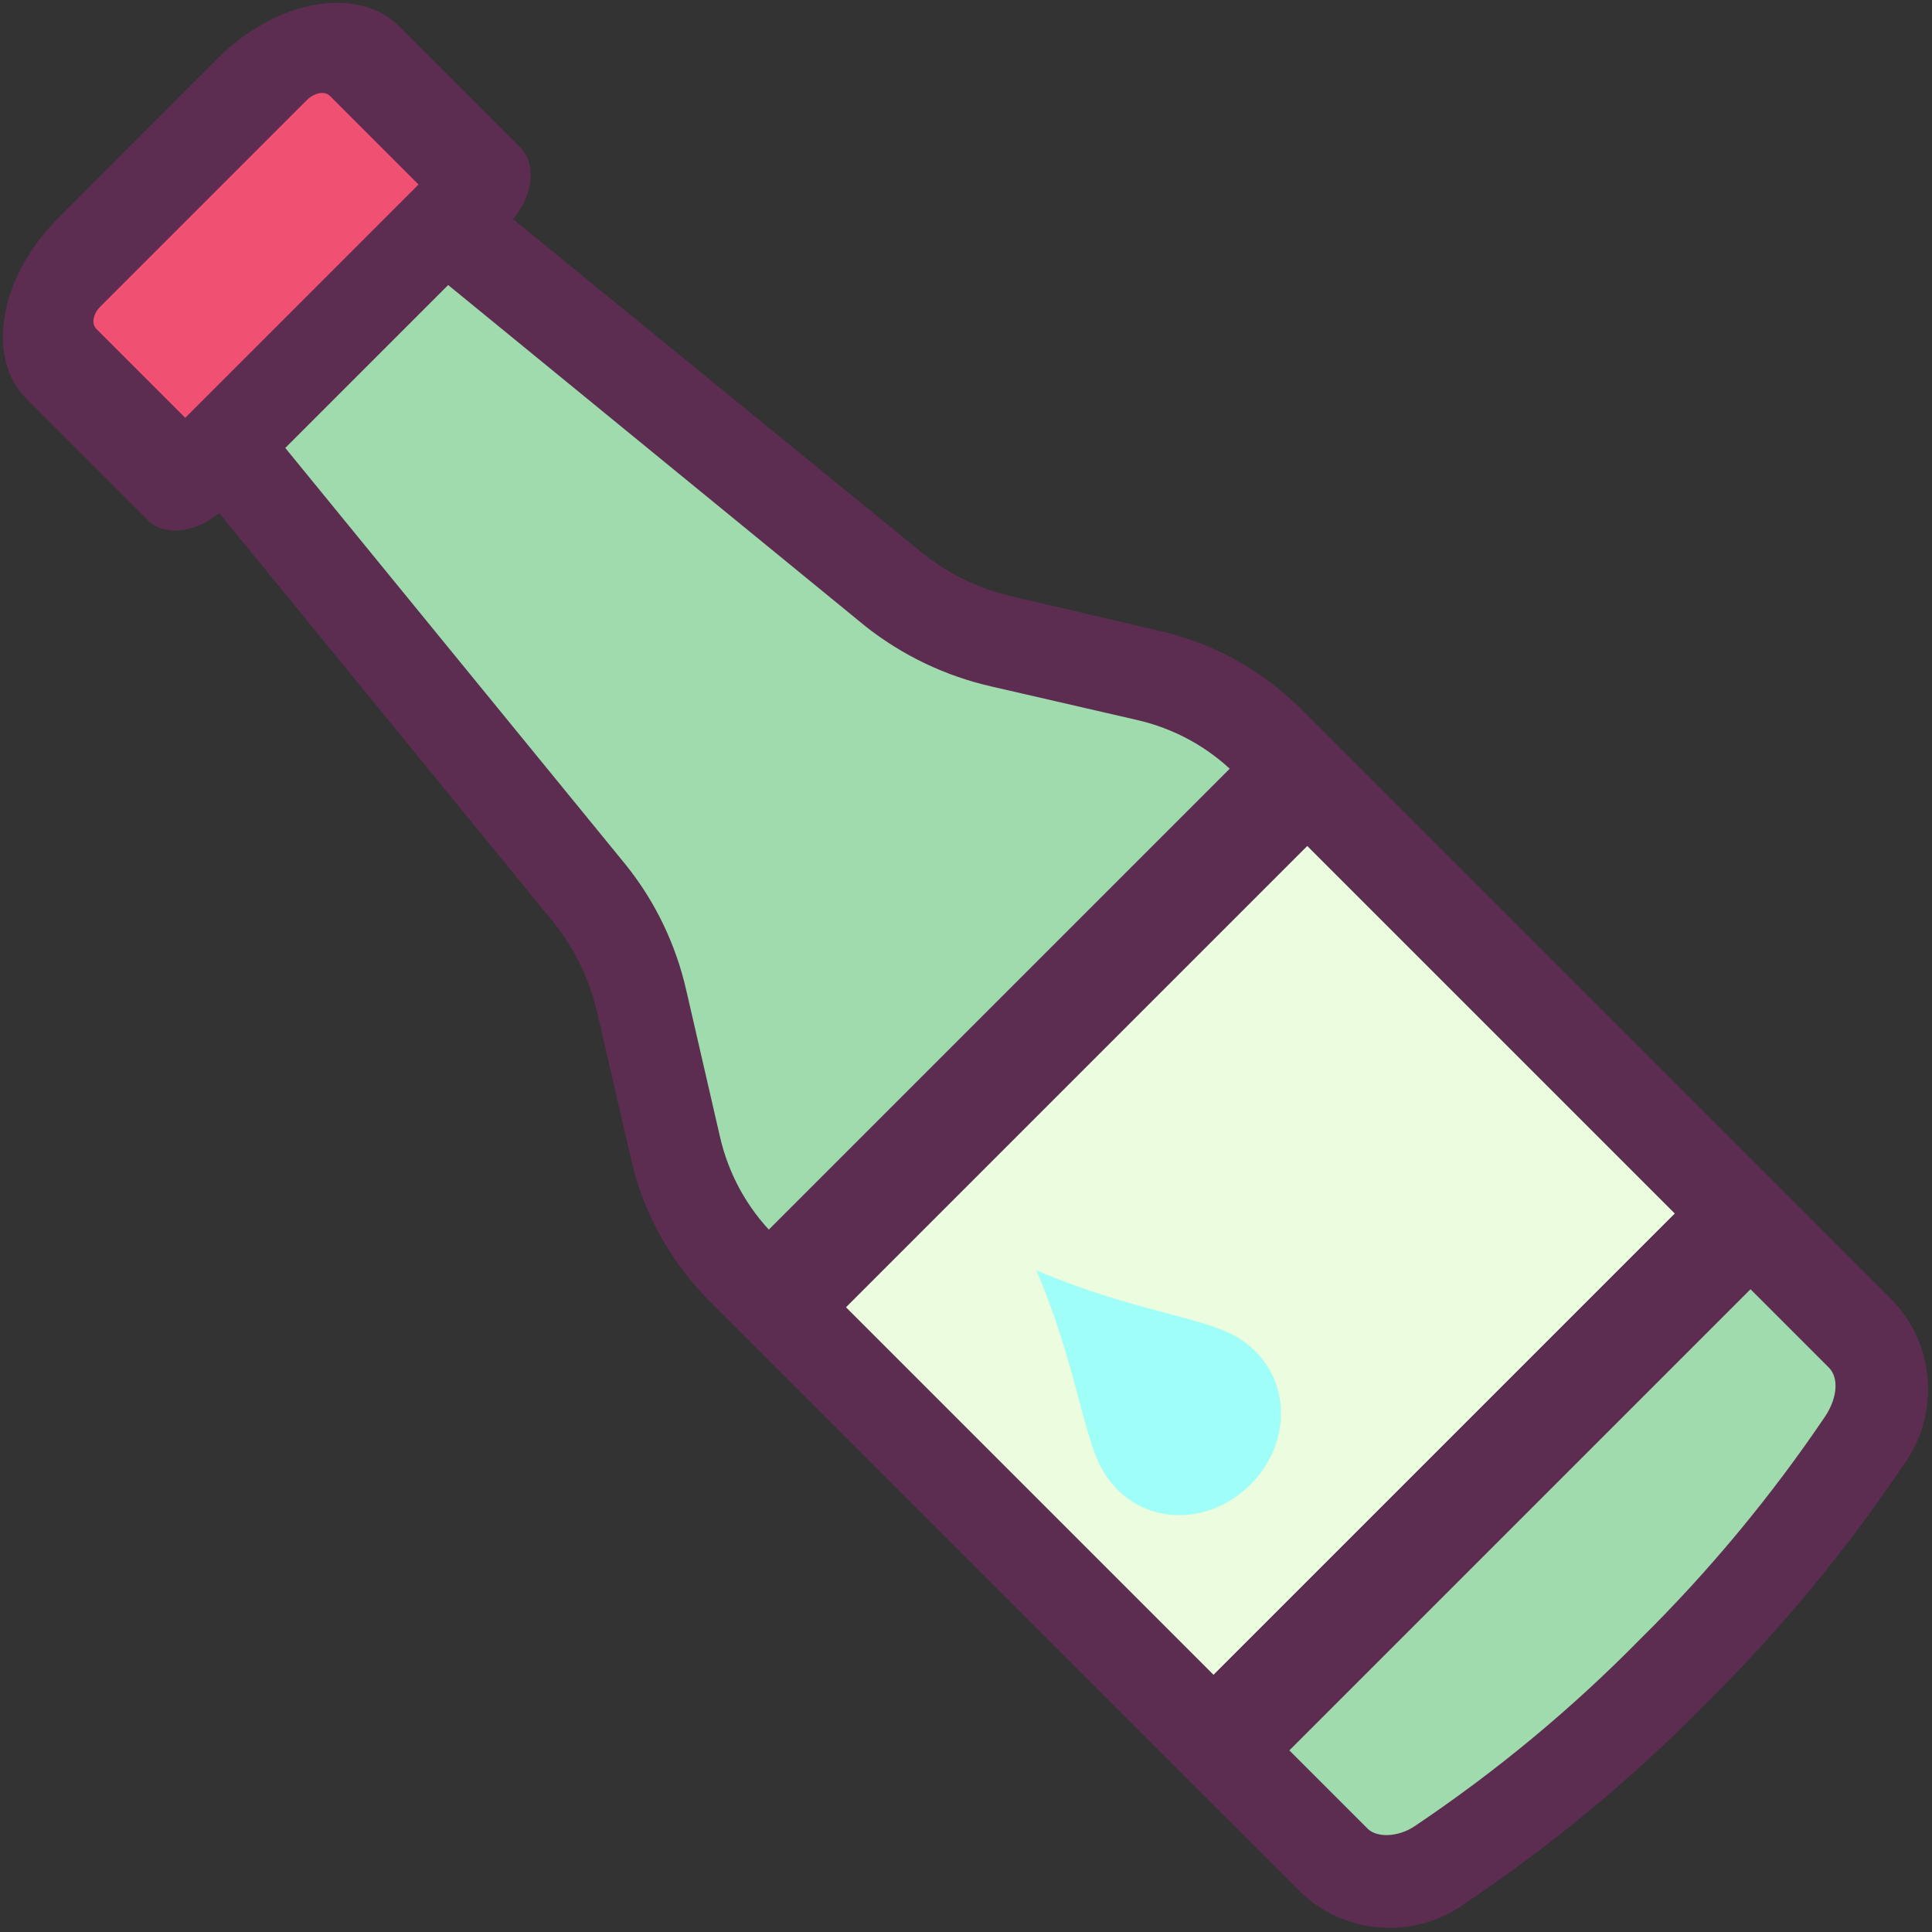 <?xml version="1.0" encoding="UTF-8"?>
<svg id="Layer_1" xmlns="http://www.w3.org/2000/svg" version="1.1" viewBox="0 0 800 800">
  <rect x="0" y="0" width="800" height="800" fill="#333333" stroke="none"/>
  <!-- Generator: Adobe Illustrator 29.0.1, SVG Export Plug-In . SVG Version: 2.1.0 Build 192)  -->
  <defs>
    <style>
      .st0 {
        fill: #9ffff8;
      }

      .st1 {
        fill: #ecfcde;
      }

      .st2 {
        fill: #9fdbad;
      }

      .st3 {
        fill: #f05071;
      }

      .st4 {
        fill: #5c2d51;
      }
    </style>
  </defs>
  <path class="st2" d="M692.5,692.4c-29.4,29.6-61.5,56.3-96,79.7-13.1,10-31.4,9.5-43.8-1.4l-245.9-245.9c-13.7-13.7-23.1-31.1-27.3-50l-14.1-60.3c-3.6-16-10.7-31.1-20.9-43.9L93.6,185.7c-2-4.1-.9-9.1,2.7-11.9l77.4-77.4c2.9-3.7,8.1-4.8,12.3-2.6l184.4,150.6c12.9,10.4,28,17.6,44.2,21.2l60.3,14.1c18.9,4.2,36.3,13.6,50,27.3l245.9,245.9c10.8,12.3,11.4,30.4,1.5,43.4-23.3,34.6-50,66.9-79.7,96.2Z"/>
  <path class="st4" d="M182,115.1l176.7,144.5c15.2,11.9,32.8,20.3,51.6,24.6l60.4,13.9c15.4,3.5,29.5,11.2,40.7,22.3l245.9,245.9c4.1,4.1,3.6,12.3-1.4,20-22.5,33.3-48.3,64.4-76.9,92.6-28.4,28.9-59.7,54.8-93.4,77.4-7,4.6-15.7,4.6-19.3.9l-245.9-245.9c-11.1-11.2-18.8-25.3-22.3-40.7l-13.9-60.4c-4.3-19-12.8-36.8-25-52L115.2,181.9l66.8-66.8M160.3,82.8l-77.4,77.4c-10.7,9.7-12.4,25.8-4.1,37.6l150.8,184.6c8.5,10.7,14.5,23.2,17.6,36.5l13.9,60.1c4.9,22.4,16.1,43,32.3,59.3l245.9,245.9c18.7,17.2,46.9,18.8,67.4,3.9,35.8-24,69.1-51.6,99.3-82.3,30.6-30.2,58.2-63.5,82.2-99.2,14.9-20.5,13.3-48.8-3.9-67.4l-245.9-245.9c-16.3-16.2-36.9-27.4-59.3-32.3l-60.3-14.1c-13.3-3.1-25.8-9.1-36.5-17.6L197.8,78.8c-11.7-8.3-27.9-6.6-37.6,4.1Z"/>
  <path class="st3" d="M80.7,195.9l-50.3-50.3c-9.5-9.5-6.3-28.2,7.2-41.8L103.8,37.7c13.6-13.7,32.4-17.2,42-7.7,0,0,0,0,.1.1l50.3,50.3-115.5,115.5Z"/>
  <path class="st4" d="M127.1,41.4c3-3,7.2-3.8,9.4-1.8l36.8,36.8-96.6,96.6-36.8-36.8c-2.1-2.1-1.4-6.2,1.6-9.2l9.7-9.7L117.3,51.2M90.2,24.1L24.1,90.3C-.2,114.6-6.1,148.1,10.9,165.1c0,0,0,0,0,0l50.3,50.3c7.5,7.5,22.2,4.9,32.8-5.8l115.7-115.7c10.7-10.7,13.2-25.3,5.8-32.8l-50.3-50.3C148.1-6.1,114.6-.2,90.2,24.1Z"/>
  <path class="st1" d="M336.8,554.8l218-218,152.2,152.2-218,218-152.2-152.2Z"/>
  <path class="st4" d="M549.9,358.9l143.6,143.6-191,191-152.2-152.2,191-191M536.3,291.2l-245,245,215.6,215.6,245-245-215.6-215.6h0Z"/>
  <path class="st0" d="M512.3,553.7c22.3,13.4,23.9,42.6,5.5,61-18.4,18.4-47.5,17-61-5.5-8.3-13.9-11.1-44.4-27.7-83.2,38.8,16.6,69.4,19.4,83.2,27.7Z"/>
</svg>